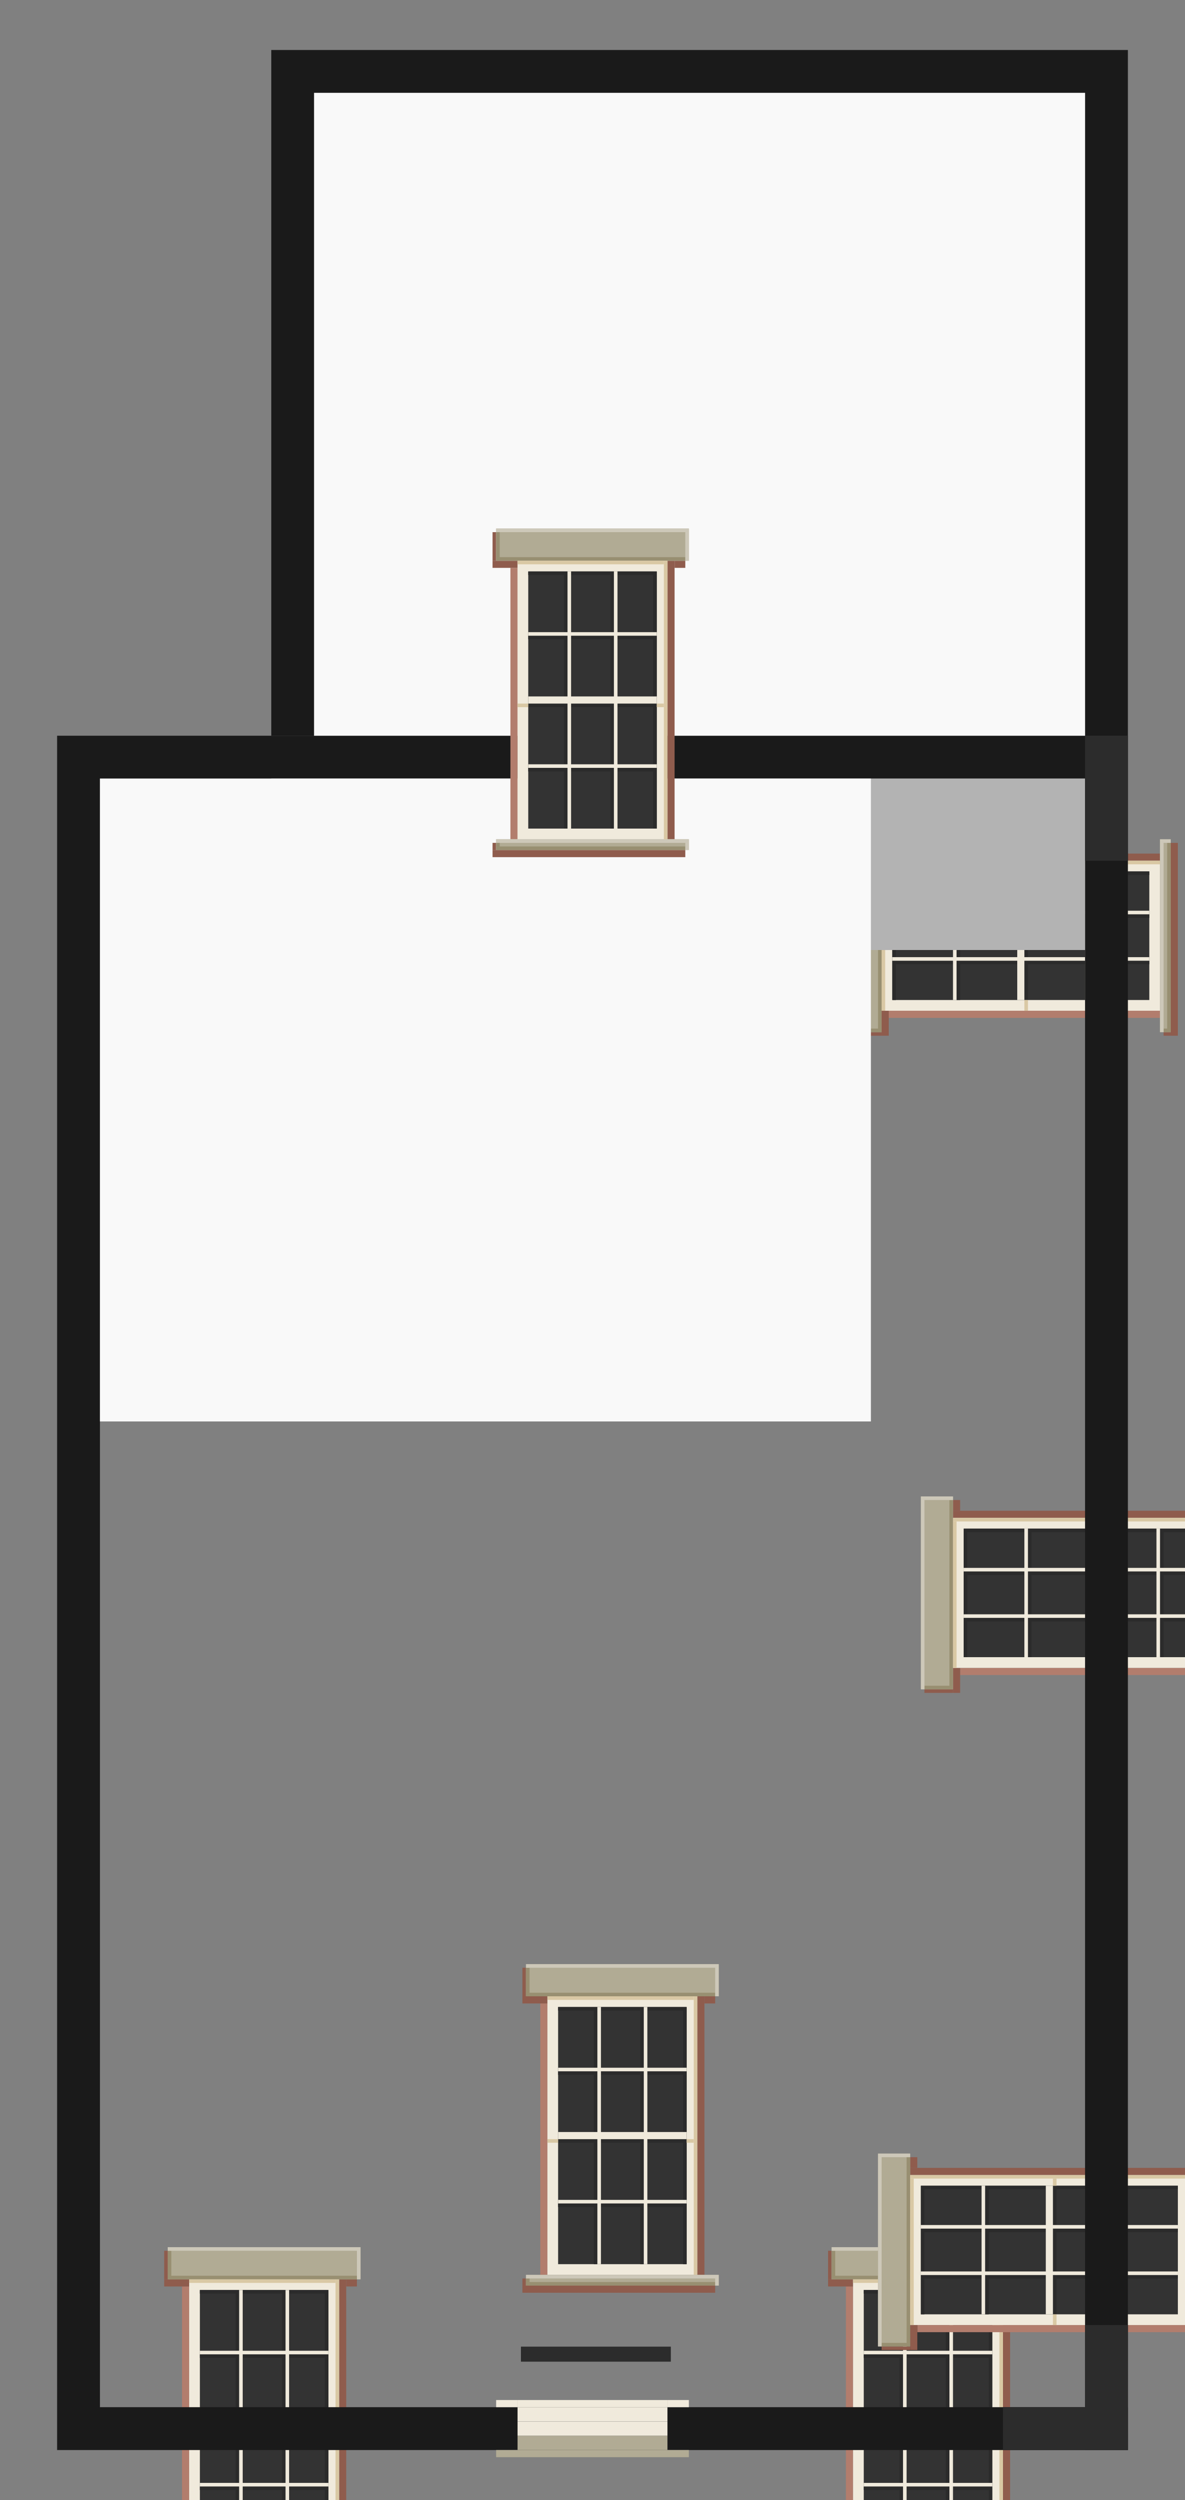 <?xml version="1.0" encoding="UTF-8" standalone="no"?>
<!-- Created with Inkscape (http://www.inkscape.org/) -->

<svg
   width="332"
   height="700"
   viewBox="0 0 332 700"
   version="1.1"
   id="svg1"
   inkscape:version="1.3.2 (091e20e, 2023-11-25, custom)"
   sodipodi:docname="floor2.svg"
   xml:space="preserve"
   xmlns:inkscape="http://www.inkscape.org/namespaces/inkscape"
   xmlns:sodipodi="http://sodipodi.sourceforge.net/DTD/sodipodi-0.dtd"
   xmlns:xlink="http://www.w3.org/1999/xlink"
   xmlns="http://www.w3.org/2000/svg"
   xmlns:svg="http://www.w3.org/2000/svg"><rect x="0" y="0" width="332" height="700" fill="#808080" stroke="none"/><sodipodi:namedview
     id="namedview1"
     pagecolor="#333333"
     bordercolor="#eeeeee"
     borderopacity="1"
     inkscape:showpageshadow="false"
     inkscape:pageopacity="0"
     inkscape:pagecheckerboard="0"
     inkscape:deskcolor="#333333"
     inkscape:document-units="px"
     borderlayer="true"
     showgrid="false"
     shape-rendering="crispEdges"
     showguides="false"
     inkscape:zoom="1.1871428"
     inkscape:cx="100.24068"
     inkscape:cy="528.58003"
     inkscape:window-width="1920"
     inkscape:window-height="1009"
     inkscape:window-x="-8"
     inkscape:window-y="-8"
     inkscape:window-maximized="1"
     inkscape:current-layer="layer1"
     showborder="true"><inkscape:grid
       id="grid1"
       units="px"
       originx="0"
       originy="0"
       spacingx="1"
       spacingy="1"
       empcolor="#0099e5"
       empopacity="0.302"
       color="#0099e5"
       opacity="0.149"
       empspacing="6"
       dotted="true"
       gridanglex="30"
       gridanglez="30"
       visible="false" /></sodipodi:namedview><defs
     id="defs1"><clipPath
       clipPathUnits="userSpaceOnUse"
       id="clipPath93"><rect
         style="opacity:1;fill:#666666;stroke:#000000;stroke-width:0;stroke-linecap:round;stroke-linejoin:round;stroke-dasharray:none;stroke-opacity:1"
         id="rect93"
         width="57.379"
         height="10.483"
         x="414.107"
         y="-727.664" /></clipPath><clipPath
       clipPathUnits="userSpaceOnUse"
       id="clipPath94"><rect
         style="opacity:1;fill:#666666;stroke:#000000;stroke-width:0;stroke-linecap:round;stroke-linejoin:round;stroke-dasharray:none;stroke-opacity:1"
         id="rect94"
         width="57.379"
         height="5.533"
         x="414.107"
         y="-631.107" /></clipPath></defs><g
     inkscape:label="Layer 1"
     inkscape:groupmode="layer"
     id="layer1"><use
       xlink:href="#g23"
       id="use1"
       transform="translate(-92,481.2)" /><use
       xlink:href="#g23"
       id="use1-6"
       transform="translate(94,481.2)" /><use
       xlink:href="#g23"
       id="use1-6-7"
       transform="translate(8.368,401.956)" /><use
       xlink:href="#g23"
       id="use1-6-0"
       transform="rotate(-90,447,349)" /><use
       xlink:href="#g23"
       id="use1-6-0-5"
       transform="rotate(-90,361,251)" /><use
       xlink:href="#g23"
       id="use1-6-0-3"
       transform="rotate(-90,259,169)" /><path
       id="rect2-6"
       style="fill:#1a1a1a;fill-opacity:1;stroke-width:0;stroke-linecap:round;stroke-linejoin:round"
       d="M 16,206 V 686 H 316 V 206 Z m 12,12 H 304 V 674 H 28 Z"
       sodipodi:nodetypes="cccccccccc" /><path
       id="rect2-6-79"
       style="fill:#1a1a1a;fill-opacity:1;stroke-width:0;stroke-linecap:round;stroke-linejoin:round"
       d="m 76,14 v 12 180 h 12 V 26 H 304 v 180 h 12 V 26 14 h -12 z" /><rect
       style="fill:#b3b3b3;stroke-width:0.105;stroke-linecap:round;stroke-linejoin:round"
       id="rect2"
       width="228"
       height="48"
       x="76"
       y="218" /><rect
       style="fill:#f9f9f9;stroke-width:0.1;stroke-linecap:round;stroke-linejoin:round"
       id="rect6"
       width="216"
       height="180"
       x="88"
       y="26" /><rect
       style="fill:#f9f9f9;stroke-width:0.1;stroke-linecap:round;stroke-linejoin:round"
       id="rect6-8"
       width="216"
       height="180"
       x="28"
       y="218" /><rect
       style="fill:#2c2c2c;stroke-width:0.125;stroke-linecap:round;stroke-linejoin:round"
       id="rect1"
       width="35"
       height="12"
       x="281"
       y="674" /><rect
       style="fill:#2c2c2c;stroke-width:0.125;stroke-linecap:round;stroke-linejoin:round"
       id="rect1-09"
       width="35"
       height="12"
       x="-686"
       y="304"
       transform="rotate(-90)" /><rect
       style="fill:#2c2c2c;stroke-width:0.125;stroke-linecap:round;stroke-linejoin:round"
       id="rect1-0"
       width="35"
       height="12"
       x="-241"
       y="304"
       transform="rotate(-90)" /><rect
       style="fill:#2c2c2c;stroke-width:0.059;stroke-linecap:round;stroke-linejoin:round"
       id="rect3"
       width="42"
       height="4.208"
       x="145.948"
       y="657.048" /><rect
       style="fill:#b1ab94;stroke-width:0.058;stroke-linecap:round;stroke-linejoin:round;fill-opacity:1"
       id="rect3-5"
       width="42"
       height="4"
       x="145"
       y="682" /><rect
       style="fill:#b1ab94;fill-opacity:1;stroke-width:0.046;stroke-linecap:round;stroke-linejoin:round"
       id="rect3-5-6"
       width="54"
       height="2"
       x="139"
       y="686" /><rect
       style="fill:#f0eadc;stroke-width:0.058;stroke-linecap:round;stroke-linejoin:round;fill-opacity:1"
       id="rect3-5-7"
       width="42"
       height="4"
       x="145"
       y="678" /><rect
       style="fill:#f0eadc;fill-opacity:1;stroke-width:0.058;stroke-linecap:round;stroke-linejoin:round"
       id="rect3-5-7-0"
       width="42"
       height="4"
       x="145"
       y="674" /><rect
       style="fill:#f0eadc;fill-opacity:1;stroke-width:0.041;stroke-linecap:round;stroke-linejoin:round"
       id="rect3-5-7-0-0"
       width="42"
       height="2"
       x="145"
       y="672" /><rect
       style="fill:#f0eadc;fill-opacity:1;stroke-width:0.015;stroke-linecap:round;stroke-linejoin:round"
       id="rect3-5-7-0-0-0"
       width="6"
       height="2"
       x="187"
       y="672" /><rect
       style="fill:#f0eadc;fill-opacity:1;stroke-width:0.015;stroke-linecap:round;stroke-linejoin:round"
       id="rect3-5-7-0-0-0-1"
       width="6"
       height="2"
       x="139"
       y="672" /><g
       id="g23"><rect
         style="fill:#b27d6d;fill-opacity:1;stroke-width:0;stroke-linecap:round;stroke-linejoin:round"
         id="rect2-8-7-3"
         width="2"
         height="76"
         x="143"
         y="159" /><rect
         style="fill:#8f5c4d;fill-opacity:1;stroke-width:0;stroke-linecap:round;stroke-linejoin:round"
         id="rect2-8-6-2-3"
         width="2"
         height="78"
         x="187"
         y="157" /><rect
         style="fill:#8f5c4d;fill-opacity:1;stroke-width:0;stroke-linecap:round;stroke-linejoin:round"
         id="rect2-8-6-2-3-5"
         width="54"
         height="2"
         x="138"
         y="238" /><rect
         style="fill:#8f5c4d;fill-opacity:1;stroke-width:0;stroke-linecap:round;stroke-linejoin:round"
         id="rect2-8-6-2-3-5-4"
         width="3"
         height="2"
         x="189"
         y="157" /><rect
         style="fill:#8f5c4d;fill-opacity:1;stroke-width:0;stroke-linecap:round;stroke-linejoin:round"
         id="rect2-8-6-2-3-5-4-3"
         width="7"
         height="2"
         x="138"
         y="157" /><rect
         style="fill:#8f5c4d;fill-opacity:1;stroke-width:0;stroke-linecap:round;stroke-linejoin:round"
         id="rect2-8-6-2-3-5-4-3-9"
         width="1"
         height="8"
         x="138"
         y="149" /><rect
         style="fill:#8f5c4d;fill-opacity:1;stroke-width:0;stroke-linecap:round;stroke-linejoin:round"
         id="rect2-8-6-2-3-5-4-3-9-8"
         width="1"
         height="2"
         x="138"
         y="236" /><g
         id="g2"
         transform="translate(208,81)"><rect
           style="fill:#f0eadc;fill-opacity:1;stroke-width:0;stroke-linecap:round;stroke-linejoin:round"
           id="rect2-4-1-5-4"
           width="42"
           height="78"
           x="-63"
           y="76" /><rect
           style="fill:#333333;fill-opacity:1;stroke:none;stroke-width:0.107;stroke-linecap:round;stroke-linejoin:round;stroke-dasharray:none;stroke-opacity:1"
           id="rect10-5-5"
           width="36"
           height="72"
           x="-60"
           y="79" /><path
           id="rect10-5-5-9"
           style="fill:#2b2b2b;fill-opacity:1;stroke:none;stroke-width:0.007;stroke-linecap:round;stroke-linejoin:round;stroke-dasharray:none;stroke-opacity:1"
           d="m -60,79 v 1 h 10 v 16 h 1 V 80 79 h -1 z" /><path
           id="rect10-5-5-9-4"
           style="fill:#2b2b2b;fill-opacity:1;stroke:none;stroke-width:0.007;stroke-linecap:round;stroke-linejoin:round;stroke-dasharray:none;stroke-opacity:1"
           d="m -35,79 v 1 h 10 v 16 h 1 V 80 79 h -1 z" /><path
           id="rect10-5-5-9-4-9-8"
           style="fill:#2b2b2b;fill-opacity:1;stroke:none;stroke-width:0.007;stroke-linecap:round;stroke-linejoin:round;stroke-dasharray:none;stroke-opacity:1"
           d="m -48,79 v 1 h 11 v 16 h 1 V 80 79 h -1 z" /><path
           id="rect10-5-5-9-6"
           style="fill:#2b2b2b;fill-opacity:1;stroke:none;stroke-width:0.007;stroke-linecap:round;stroke-linejoin:round;stroke-dasharray:none;stroke-opacity:1"
           d="m -60,97 v 1 h 10 v 16 h 1 V 98 97 h -1 z" /><path
           id="rect10-5-5-9-4-1"
           style="fill:#2b2b2b;fill-opacity:1;stroke:none;stroke-width:0.007;stroke-linecap:round;stroke-linejoin:round;stroke-dasharray:none;stroke-opacity:1"
           d="m -35,97 v 1 h 10 v 16 h 1 V 98 97 h -1 z" /><path
           id="rect10-5-5-9-4-9-8-1"
           style="fill:#2b2b2b;fill-opacity:1;stroke:none;stroke-width:0.007;stroke-linecap:round;stroke-linejoin:round;stroke-dasharray:none;stroke-opacity:1"
           d="m -48,97 v 1 h 11 v 16 h 1 V 98 97 h -1 z" /><path
           id="rect10-5-5-9-6-9"
           style="fill:#2b2b2b;fill-opacity:1;stroke:none;stroke-width:0.007;stroke-linecap:round;stroke-linejoin:round;stroke-dasharray:none;stroke-opacity:1"
           d="m -60,116 v 1 h 10 v 16 h 1 v -16 -1 h -1 z" /><path
           id="rect10-5-5-9-4-1-6"
           style="fill:#2b2b2b;fill-opacity:1;stroke:none;stroke-width:0.007;stroke-linecap:round;stroke-linejoin:round;stroke-dasharray:none;stroke-opacity:1"
           d="m -35,116 v 1 h 10 v 16 h 1 v -16 -1 h -1 z" /><path
           id="rect10-5-5-9-4-9-8-1-6"
           style="fill:#2b2b2b;fill-opacity:1;stroke:none;stroke-width:0.007;stroke-linecap:round;stroke-linejoin:round;stroke-dasharray:none;stroke-opacity:1"
           d="m -48,116 v 1 h 11 v 16 h 1 v -16 -1 h -1 z" /><path
           id="rect10-5-5-9-6-9-6"
           style="fill:#2b2b2b;fill-opacity:1;stroke:none;stroke-width:0.007;stroke-linecap:round;stroke-linejoin:round;stroke-dasharray:none;stroke-opacity:1"
           d="m -60,134 v 1 h 10 v 16 h 1 v -16 -1 h -1 z" /><path
           id="rect10-5-5-9-4-1-6-4"
           style="fill:#2b2b2b;fill-opacity:1;stroke:none;stroke-width:0.007;stroke-linecap:round;stroke-linejoin:round;stroke-dasharray:none;stroke-opacity:1"
           d="m -35,134 v 1 h 10 v 16 h 1 v -16 -1 h -1 z" /><path
           id="rect10-5-5-9-4-9-8-1-6-4"
           style="fill:#2b2b2b;fill-opacity:1;stroke:none;stroke-width:0.007;stroke-linecap:round;stroke-linejoin:round;stroke-dasharray:none;stroke-opacity:1"
           d="m -48,134 v 1 h 11 v 16 h 1 v -16 -1 h -1 z" /><rect
           style="fill:#b1ab94;fill-opacity:1;stroke-width:0;stroke-linecap:round;stroke-linejoin:round"
           id="rect2-4-1-5-2-7-1-8-8-9"
           width="54"
           height="9"
           x="-69"
           y="67" /><rect
           style="fill:#b1ab94;fill-opacity:1;stroke-width:0;stroke-linecap:round;stroke-linejoin:round"
           id="rect2-4-1-5-2-7-1-8-8-4-2"
           width="54"
           height="3"
           x="-69"
           y="154" /><path
           id="rect2-4-1-5-2-7-1-8-8-4-3-5"
           style="fill:#988f71;fill-opacity:1;stroke-width:0;stroke-linecap:round;stroke-linejoin:round"
           d="m -69,155 v 1 1 h 1 52 v -1 h -52 v -1 z" /><path
           id="rect2-4-1-5-2-7-1-8-8-4-3-3-1"
           style="fill:#988f71;fill-opacity:1;stroke-width:0;stroke-linecap:round;stroke-linejoin:round"
           d="m -69,68 v 7 1 h 53 v -1 h -52 v -7 z" /><path
           id="rect2-4-1-5-2-7-1-8-8-4-3-3-0-3"
           style="fill:#cdc8b9;fill-opacity:1;stroke-width:0;stroke-linecap:round;stroke-linejoin:round"
           d="m -69,67 v 1 h 53 v 8 h 1 v -8 -1 z" /><path
           id="rect2-4-1-5-2-7-1-8-8-4-3-3-0-2-8"
           style="fill:#cdc8b9;fill-opacity:1;stroke-width:0;stroke-linecap:round;stroke-linejoin:round"
           d="m -69,154 v 1 h 53 v 2 h 1 v -2 -1 z" /><rect
           style="fill:#d9c8a4;fill-opacity:1;stroke-width:0;stroke-linecap:round;stroke-linejoin:round"
           id="rect2-4-1-5-264-2"
           width="1"
           height="78"
           x="-22"
           y="76" /><rect
           style="fill:#d9c8a4;fill-opacity:1;stroke-width:0;stroke-linecap:round;stroke-linejoin:round"
           id="rect2-4-1-5-264-5-1"
           width="41"
           height="1"
           x="-63"
           y="76" /><rect
           style="fill:#d9c8a4;fill-opacity:1;stroke-width:0;stroke-linecap:round;stroke-linejoin:round"
           id="rect2-4-1-5-264-5-1-5"
           width="2"
           height="1"
           x="-24"
           y="116" /><rect
           style="fill:#d9c8a4;fill-opacity:1;stroke-width:0;stroke-linecap:round;stroke-linejoin:round"
           id="rect2-4-1-5-264-5-1-5-1"
           width="3"
           height="1"
           x="-63"
           y="116" /><path
           id="rect2-4-1-5-2-7"
           style="fill:#f0eadc;fill-opacity:1;stroke-width:0;stroke-linecap:round;stroke-linejoin:round"
           d="m -49,79 v 17 h -11 v 1 h 11 v 17 h -11 v 2 h 11 v 17 h -11 v 1 h 11 v 17 h 1 v -17 h 12 v 17 h 1 v -17 h 11 v -1 h -11 v -17 h 11 v -2 H -35 V 97 h 11 V 96 H -35 V 79 h -1 V 96 H -48 V 79 Z m 1,18 h 12 v 17 h -12 z m 0,19 h 12 v 17 h -12 z" /></g></g></g></svg>
